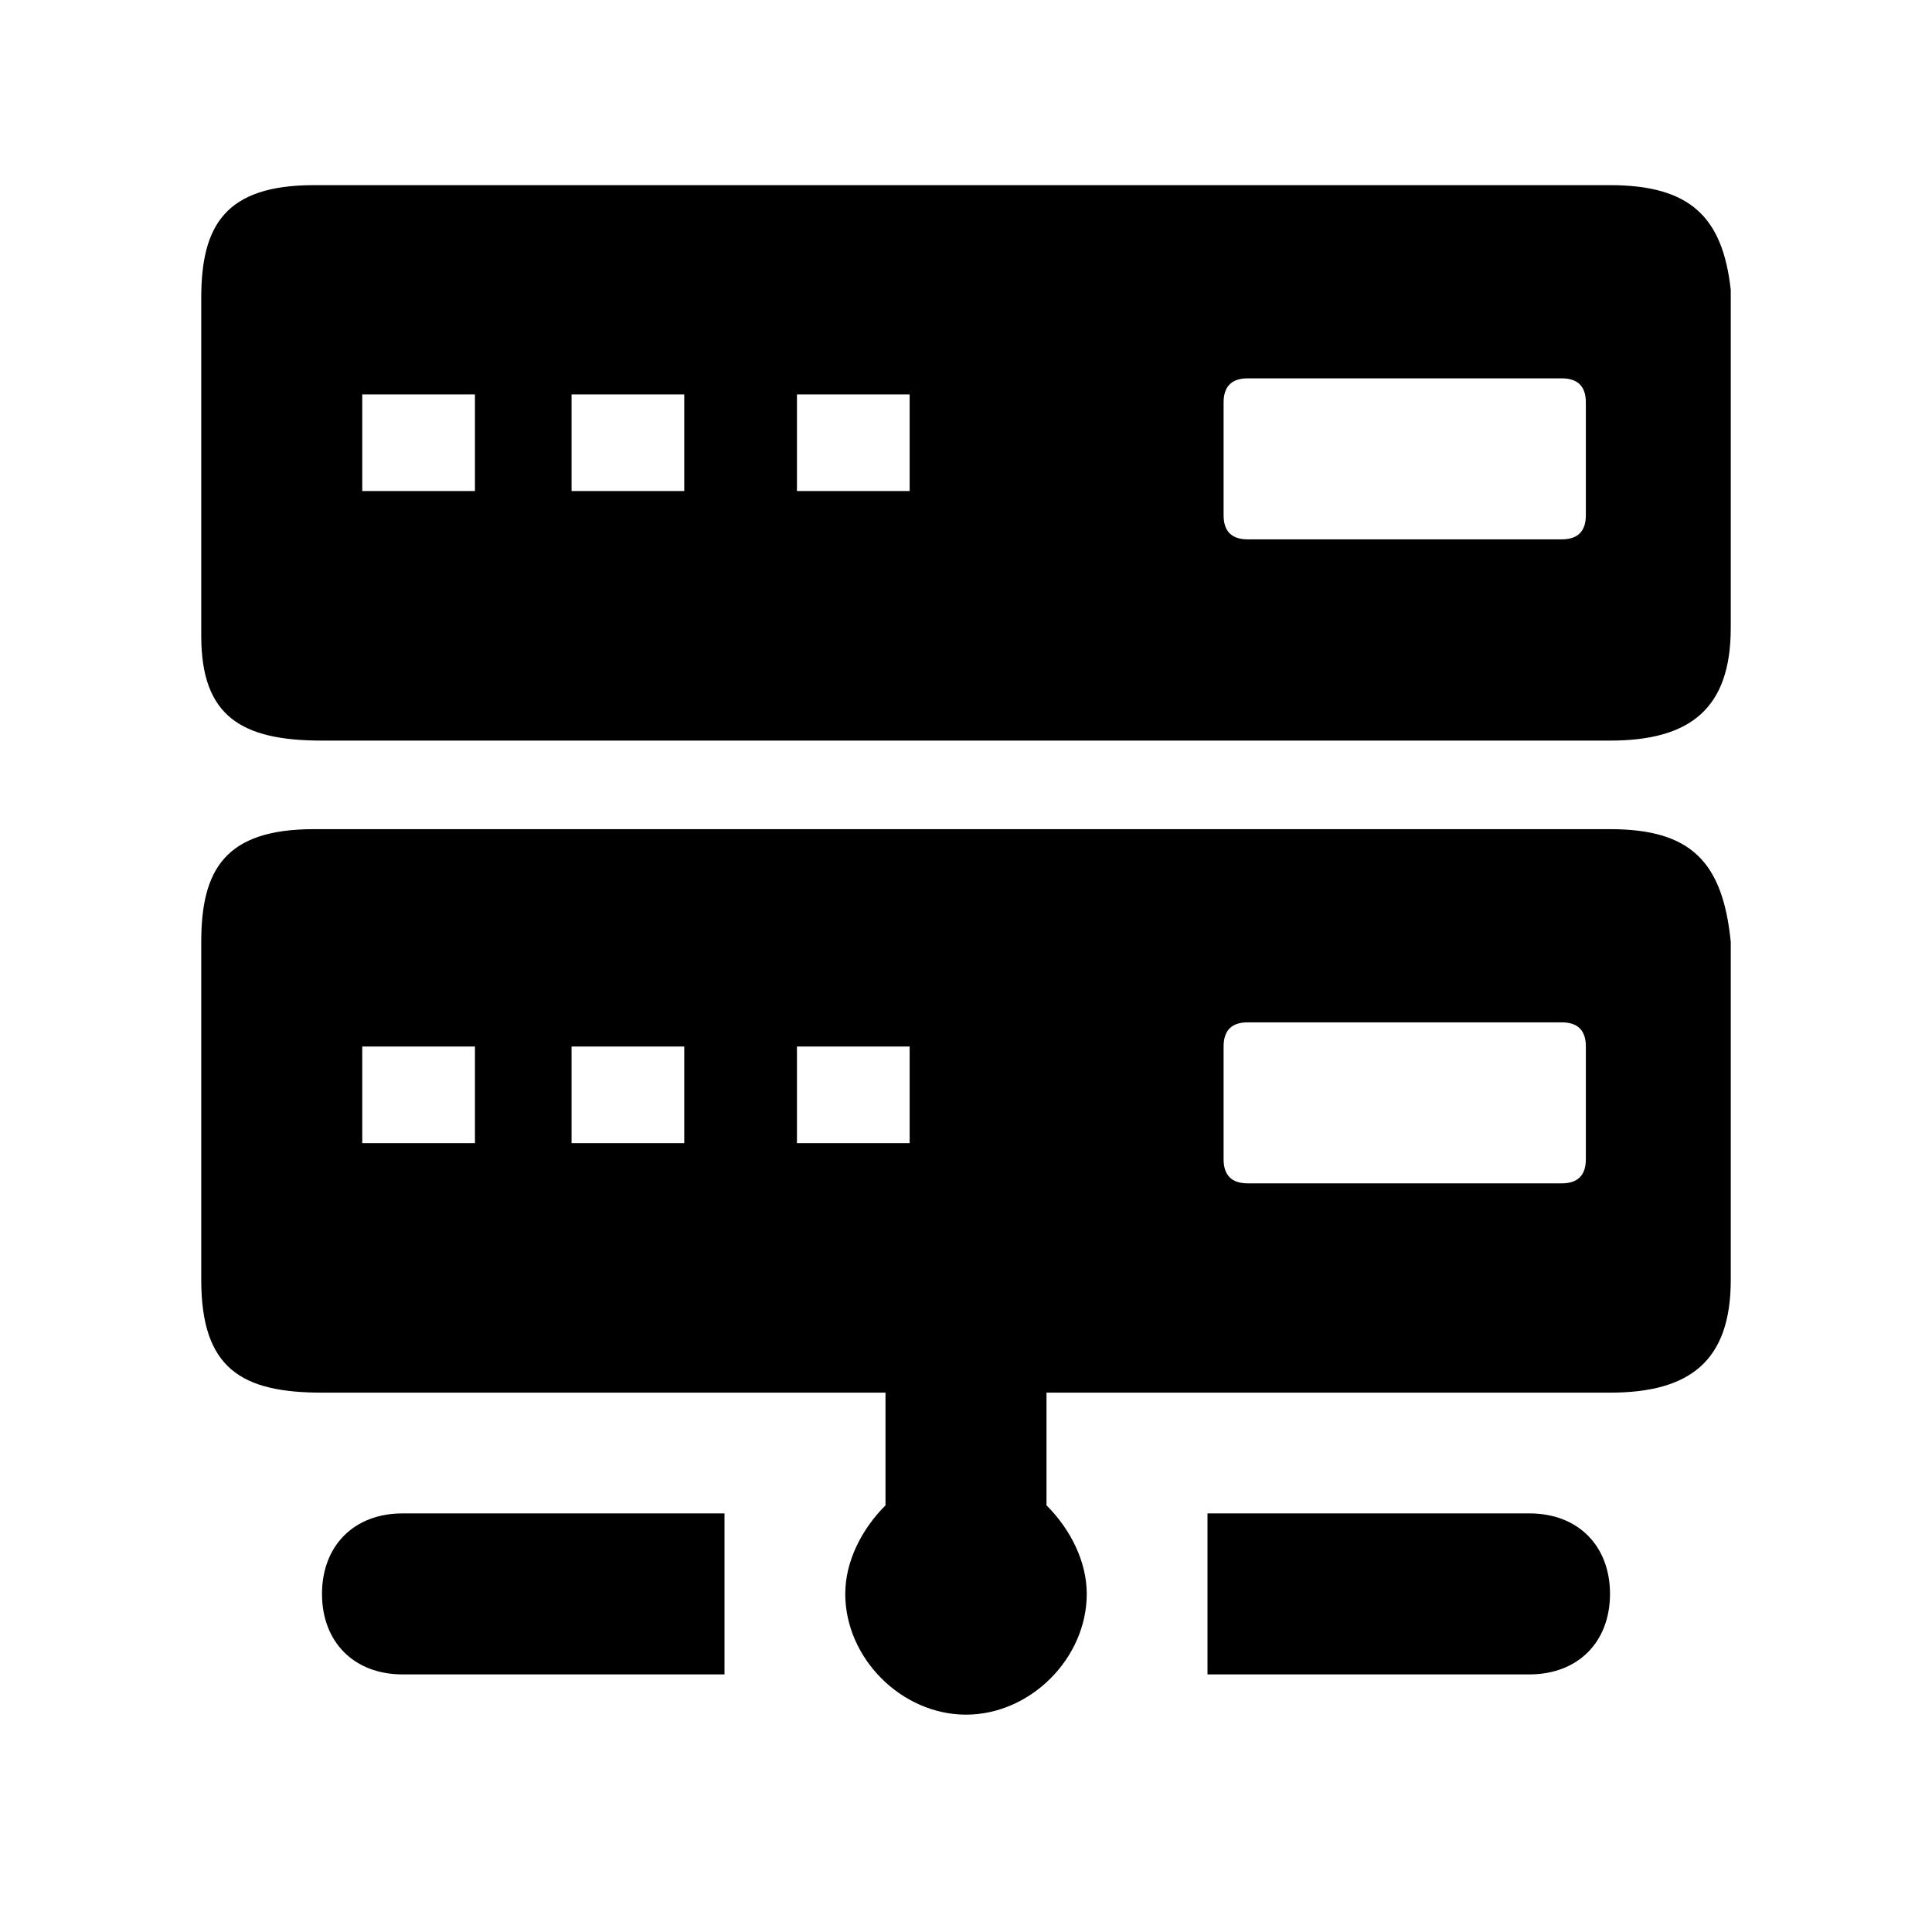 <?xml version="1.0" encoding="utf-8"?>
<!-- Generator: Adobe Illustrator 22.0.1, SVG Export Plug-In . SVG Version: 6.00 Build 0)  -->
<svg version="1.1" xmlns="http://www.w3.org/2000/svg" xmlns:xlink="http://www.w3.org/1999/xlink" x="0px" y="0px"
	 viewBox="0 0 24 24" enable-background="new 0 0 24 24" xml:space="preserve">
<g id="图层_1" display="none">
	<g display="inline">
		<path fill="#CFD1D1" d="M23.9,0.1v23.8H0.1V0.1H23.9 M24,0H0v24h24V0L24,0z"/>
		<path fill="#CFD1D1" d="M19.9,2.7c0.8,0,1.4,0.6,1.4,1.4v15.8c0,0.8-0.6,1.4-1.4,1.4H4.1c-0.8,0-1.4-0.6-1.4-1.4V4.1
			c0-0.8,0.6-1.4,1.4-1.4H19.9 M19.9,2.6H4.1c-0.8,0-1.5,0.7-1.5,1.5v15.8c0,0.8,0.7,1.5,1.5,1.5h15.8c0.8,0,1.5-0.7,1.5-1.5V4.1
			C21.4,3.3,20.7,2.6,19.9,2.6L19.9,2.6z"/>
		<path fill="#CFD1D1" d="M18.4,1.2c0.8,0,1.4,0.6,1.4,1.4v18.8c0,0.8-0.6,1.4-1.4,1.4H5.6c-0.8,0-1.4-0.6-1.4-1.4V2.6
			c0-0.8,0.6-1.4,1.4-1.4H18.4 M18.4,1.1H5.6c-0.8,0-1.5,0.7-1.5,1.5v18.8c0,0.8,0.7,1.5,1.5,1.5h12.8c0.8,0,1.5-0.7,1.5-1.5V2.6
			C19.9,1.8,19.2,1.1,18.4,1.1L18.4,1.1z"/>
		<path fill="#CFD1D1" d="M21.4,4.2c0.8,0,1.4,0.6,1.4,1.4v12.8c0,0.8-0.6,1.4-1.4,1.4H2.6c-0.8,0-1.4-0.6-1.4-1.4V5.6
			c0-0.8,0.6-1.4,1.4-1.4H21.4 M21.4,4.1H2.6c-0.8,0-1.5,0.7-1.5,1.5v12.8c0,0.8,0.7,1.5,1.5,1.5h18.8c0.8,0,1.5-0.7,1.5-1.5V5.6
			C22.9,4.8,22.2,4.1,21.4,4.1L21.4,4.1z"/>
		<g>
			<polygon fill="#CFD1D1" points="23.9,24 0,0.1 0.1,0 24,23.9 			"/>
		</g>
		<g>
			<polygon fill="#CFD1D1" points="0,23.9 23.9,0 24,0.1 0.1,24 			"/>
		</g>
		<path fill="#CFD1D1" d="M12,1.2C18,1.2,22.8,6,22.8,12S18,22.8,12,22.8S1.2,18,1.2,12S6,1.2,12,1.2 M12,1.1C6,1.1,1.1,6,1.1,12
			S6,22.9,12,22.9S22.9,18,22.9,12S18,1.1,12,1.1L12,1.1z"/>
		<path fill="#CFD1D1" d="M11.9,7.1c2.7,0,4.9,2.2,4.9,4.9S14.7,17,11.9,17S7,14.8,7,12.1S9.2,7.1,11.9,7.1 M11.9,7.1
			c-2.8,0-5,2.2-5,5s2.2,5,5,5s5-2.2,5-5S14.7,7.1,11.9,7.1L11.9,7.1z"/>
		<g>
			<rect x="8.2" fill="#CFD1D1" width="0.1" height="24"/>
		</g>
		<g>
			<rect x="15.7" fill="#CFD1D1" width="0.1" height="24"/>
		</g>
		<g>
			<rect x="12" fill="#CFD1D1" width="0.1" height="24"/>
		</g>
		<g>
			<rect y="8.2" fill="#CFD1D1" width="24" height="0.1"/>
		</g>
		<g>
			<rect y="15.7" fill="#CFD1D1" width="24" height="0.1"/>
		</g>
		<g>
			<rect y="12" fill="#CFD1D1" width="24" height="0.1"/>
		</g>
	</g>
</g>
<g id="图层_2">
	<g>
		<path d="M20,2.3H3.9c-1.1,0-1.4,0.5-1.4,1.4v4.2C2.5,8.9,3,9.2,4,9.2h16c1,0,1.5-0.4,1.5-1.4V3.6C21.4,2.7,21,2.3,20,2.3z
			 M5.9,6.1H5.7H4.5V4.9h1.4V6.1z M8.5,6.1H7.1V4.9h1.4V6.1z M11.3,6.1H9.9V4.9h1.4V6.1z M19.7,6.4c0,0.2-0.1,0.3-0.3,0.3h-3.9
			c-0.2,0-0.3-0.1-0.3-0.3V5c0-0.2,0.1-0.3,0.3-0.3h3.9c0.2,0,0.3,0.1,0.3,0.3V6.4z"/>
		<path d="M20,10.3H3.9c-1.1,0-1.4,0.5-1.4,1.4v4.2C2.5,17,3,17.3,4,17.3h7v1.4c-0.3,0.3-0.5,0.7-0.5,1.1c0,0.8,0.7,1.5,1.5,1.5
			s1.5-0.7,1.5-1.5c0-0.4-0.2-0.8-0.5-1.1v-1.4h7c1,0,1.5-0.4,1.5-1.4v-4.2C21.4,10.7,21,10.3,20,10.3z M5.9,14.2H5.7H4.5V13h1.4
			V14.2z M8.5,14.2H7.1V13h1.4V14.2z M9.9,13h1.4v1.2H9.9V13z M19.7,14.4c0,0.2-0.1,0.3-0.3,0.3h-3.9c-0.2,0-0.3-0.1-0.3-0.3V13
			c0-0.2,0.1-0.3,0.3-0.3h3.9c0.2,0,0.3,0.1,0.3,0.3V14.4z"/>
		<path d="M4,19.8c0,0.6,0.4,1,1,1h4v-2H5C4.4,18.8,4,19.2,4,19.8z"/>
		<path d="M19,18.8h-4v2h4c0.6,0,1-0.4,1-1C20,19.2,19.6,18.8,19,18.8z"/>
	</g>
</g>
</svg>
